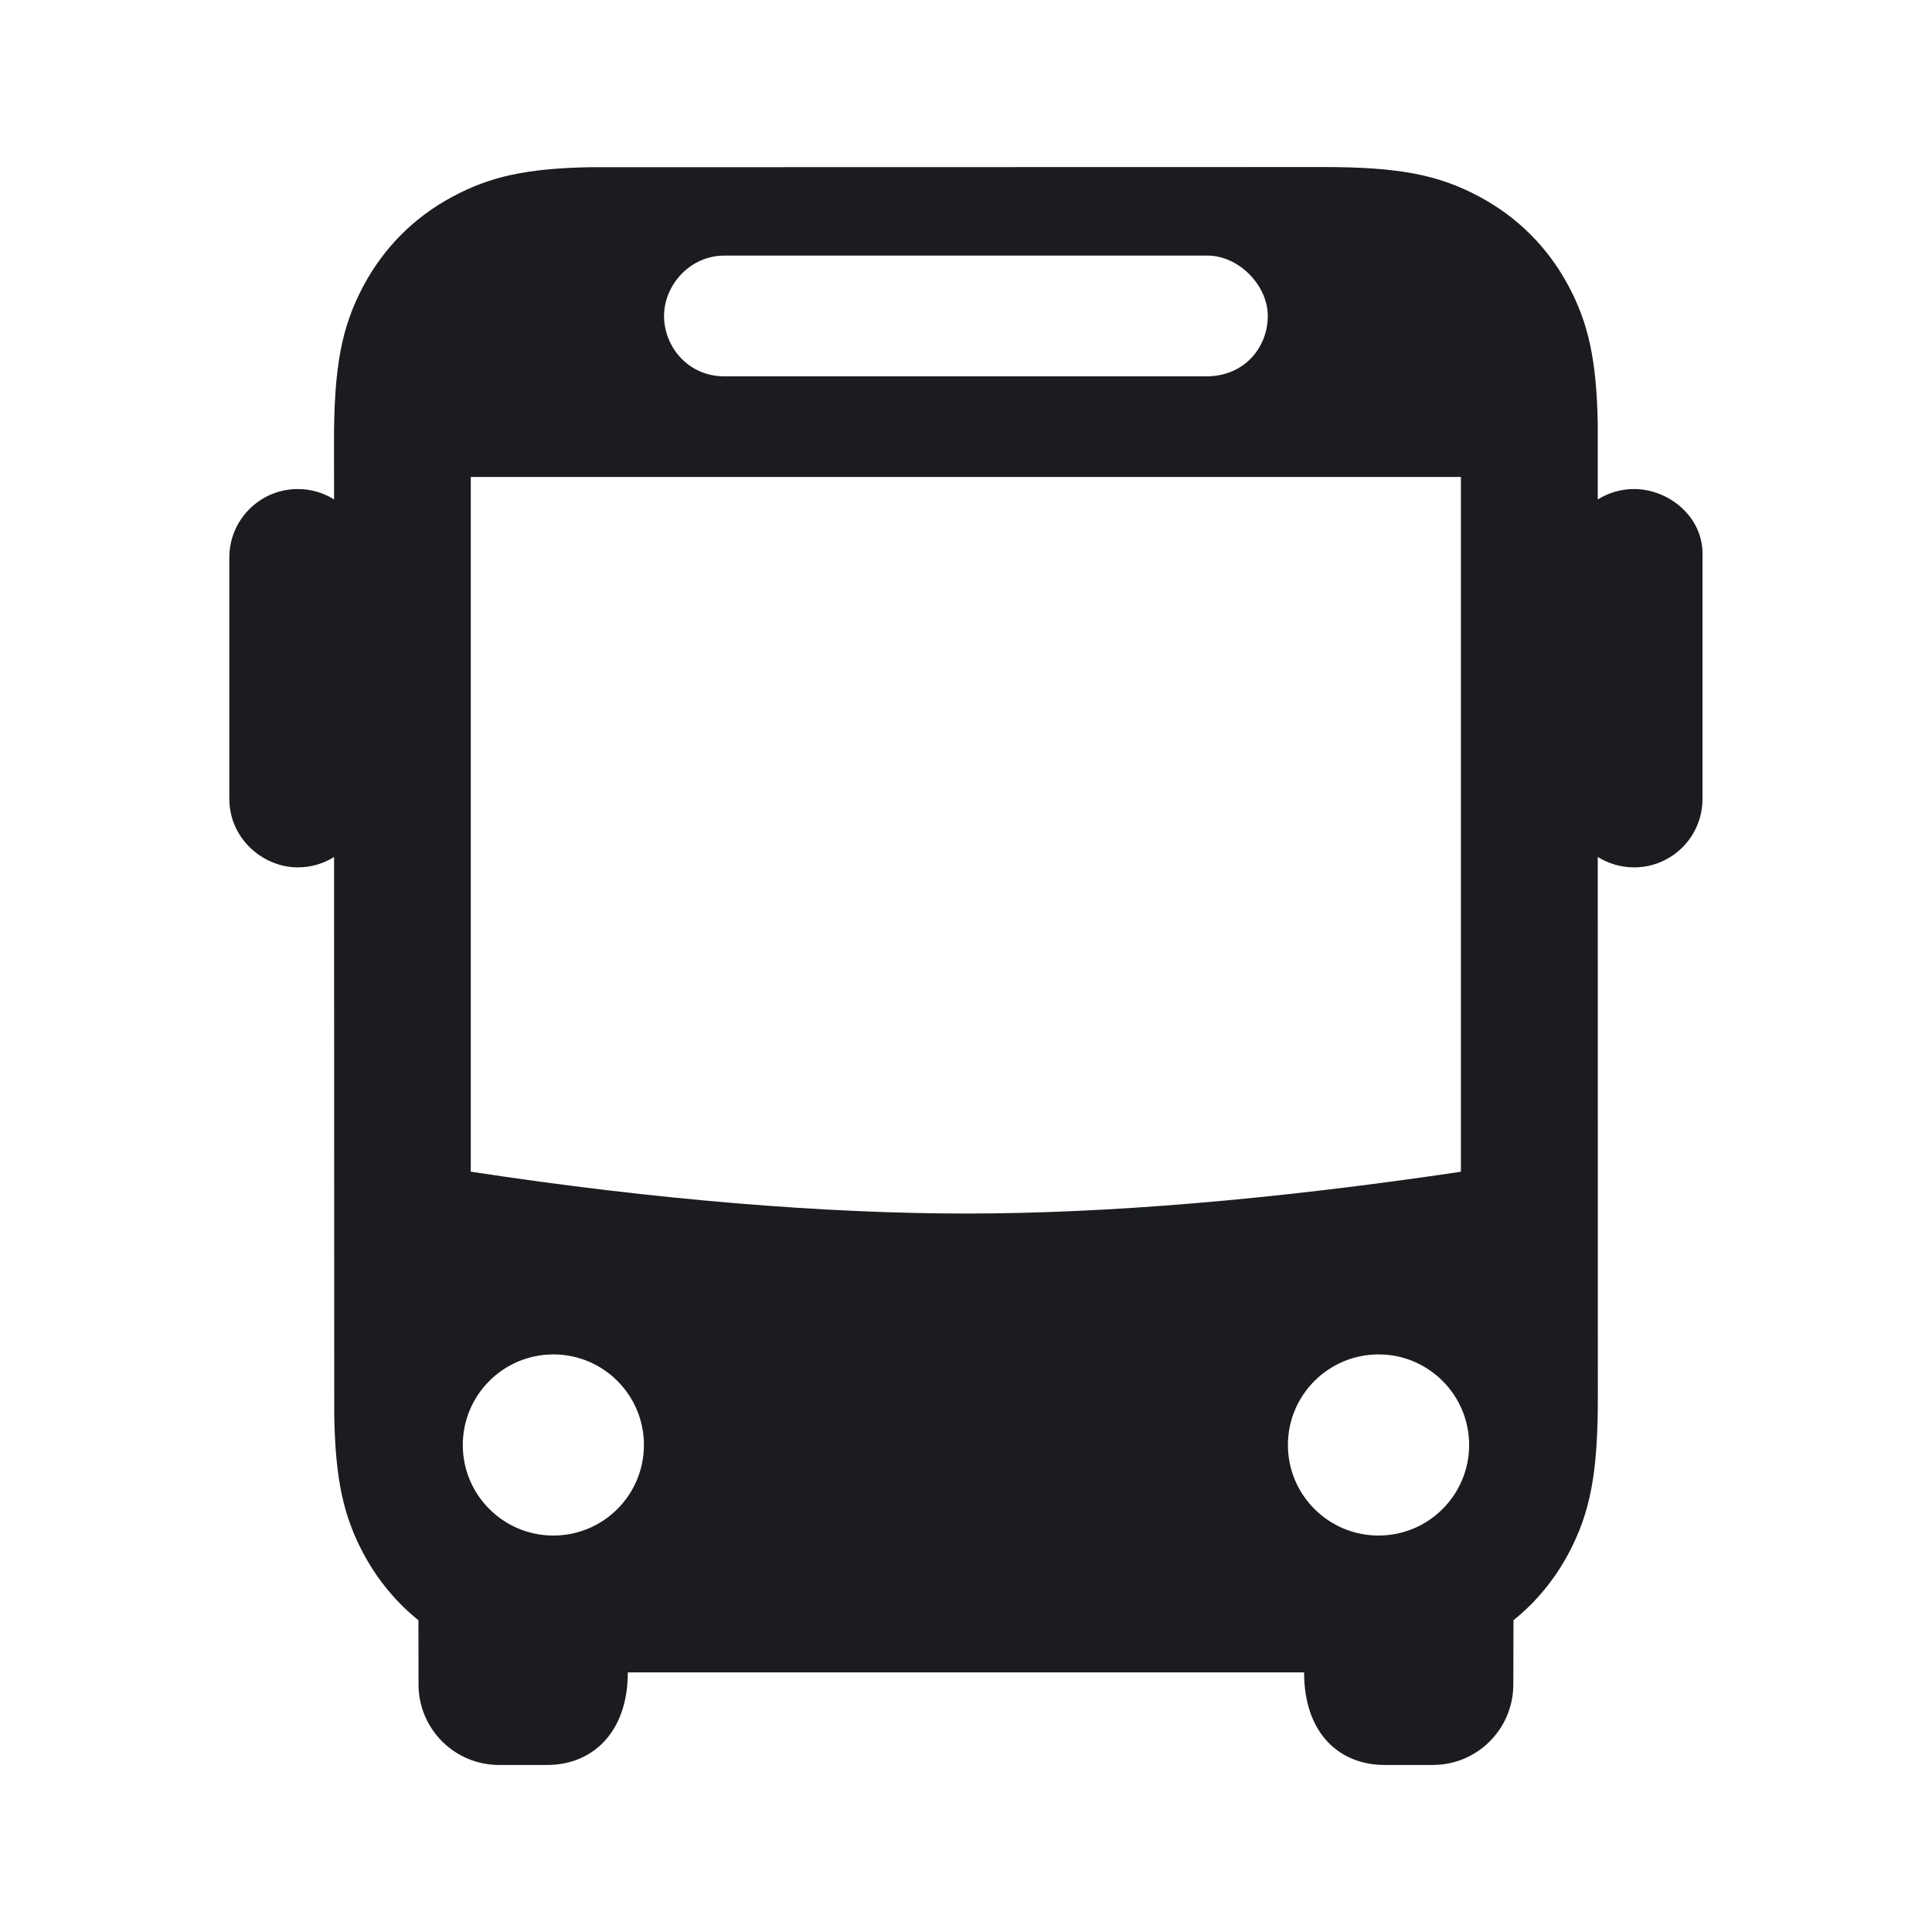 <svg width="24" height="24" viewBox="0 0 24 24" fill="none" xmlns="http://www.w3.org/2000/svg">
<g clip-path="url(#clip0_2214_6686)">
<path fill-rule="evenodd" clip-rule="evenodd" d="M16.436 2.075C17.377 2.075 17.867 2.17 18.377 2.443C18.851 2.696 19.228 3.073 19.482 3.547C19.732 4.015 19.832 4.466 19.848 5.263L19.848 6.205C19.979 6.122 20.134 6.075 20.299 6.075C20.733 6.075 21.175 6.427 21.149 6.925V9.925C21.149 10.394 20.769 10.775 20.299 10.775C20.134 10.775 19.979 10.727 19.848 10.645L19.849 17.361C19.849 18.302 19.755 18.792 19.482 19.303C19.309 19.625 19.08 19.903 18.801 20.127L18.799 20.925C18.799 21.477 18.352 21.925 17.799 21.925H17.2C16.647 21.925 16.2 21.542 16.2 20.775H7.799C7.799 21.528 7.352 21.925 6.799 21.925H6.199C5.647 21.925 5.199 21.477 5.199 20.925L5.198 20.127C4.919 19.903 4.69 19.625 4.517 19.303C4.267 18.835 4.167 18.384 4.152 17.587L4.15 10.646C4.019 10.728 3.865 10.775 3.699 10.775C3.266 10.775 2.849 10.416 2.849 9.925V6.925C2.849 6.456 3.23 6.075 3.699 6.075C3.865 6.075 4.019 6.122 4.15 6.204L4.149 5.489C4.149 4.548 4.244 4.058 4.517 3.547C4.771 3.073 5.148 2.696 5.622 2.443C6.09 2.192 6.54 2.092 7.337 2.077L16.436 2.075ZM6.874 16.825C6.253 16.825 5.749 17.329 5.749 17.95C5.749 18.571 6.253 19.075 6.874 19.075C7.496 19.075 7.999 18.571 7.999 17.95C7.999 17.329 7.496 16.825 6.874 16.825ZM17.125 16.825C16.503 16.825 15.999 17.329 15.999 17.95C15.999 18.571 16.503 19.075 17.125 19.075C17.746 19.075 18.25 18.571 18.25 17.95C18.25 17.329 17.746 16.825 17.125 16.825ZM18.148 5.925H5.848V14.555C8.172 14.91 10.282 15.075 11.999 15.075C13.76 15.075 15.81 14.903 18.148 14.556L18.148 5.925ZM8.999 3.175C8.567 3.175 8.249 3.545 8.249 3.925C8.249 4.305 8.545 4.675 8.999 4.675H14.999C15.471 4.668 15.749 4.305 15.749 3.925C15.749 3.545 15.389 3.175 14.999 3.175H8.999Z" fill="#1A1C1F"/>
</g>
<defs>
<clipPath id="clip0_2214_6686">
<rect width="24" height="24" fill="white"/>
</clipPath>
</defs>
</svg>
